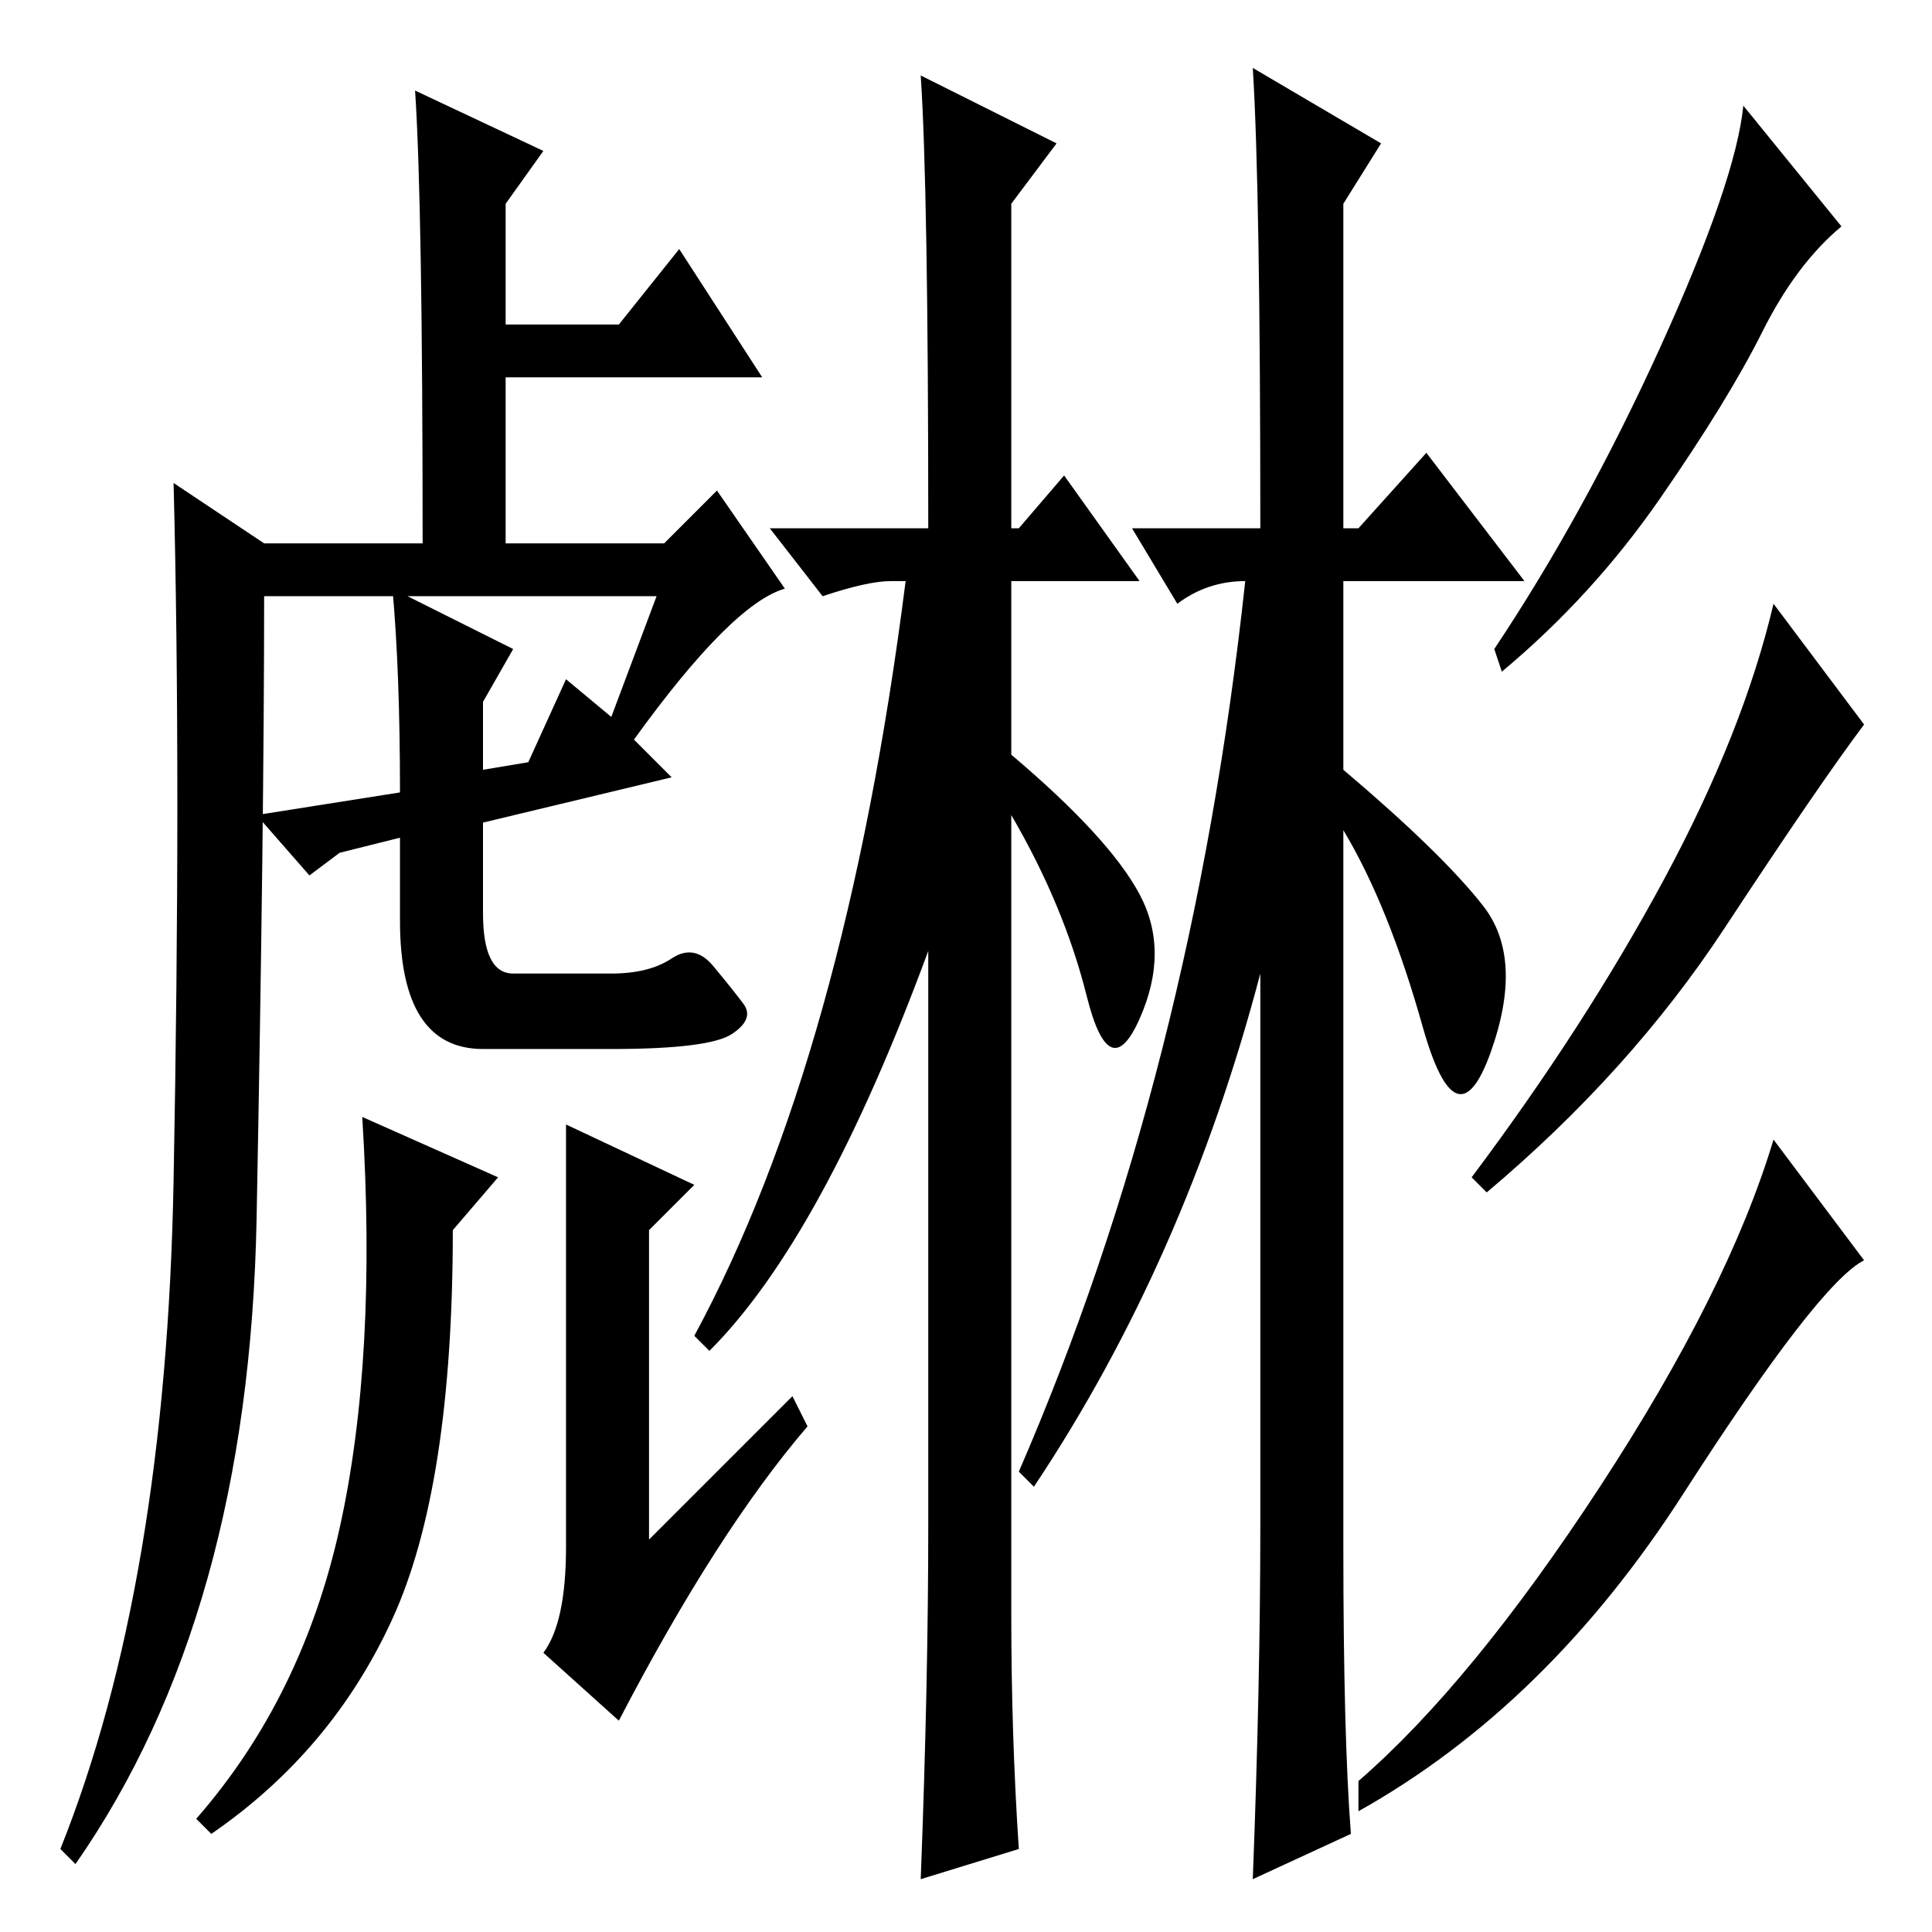 <?xml version="1.0" standalone="no"?>
<!DOCTYPE svg PUBLIC "-//W3C//DTD SVG 1.1//EN" "http://www.w3.org/Graphics/SVG/1.1/DTD/svg11.dtd" >
<svg xmlns="http://www.w3.org/2000/svg" xmlns:xlink="http://www.w3.org/1999/xlink" version="1.1" viewBox="0 -36 256 256">
  <g transform="matrix(1 0 0 -1 0 220)">
   <path fill="currentColor"
d="M52 178l16 -8l-4 -7v-9l6 1l5 11l6 -5l6 16h-52q0 -30 -1 -82.5t-24 -85.5l-2 2q14 35 15 88.5t0 92.5l12 -8h21q0 45 -1 60l17 -8l-5 -7v-16h15l8 10l11 -17h-34v-22h21l7 7l9 -13q-7 -2 -20 -20l5 -5l-25 -6v-12q0 -8 4 -8h13q5 0 8 2t5.5 -1t4 -5t-1.5 -4t-16 -2h-17
q-11 0 -11 17v11l-8 -2l-4 -3l-7 8l19 3q0 16 -1 27zM179 13l-13 -6q1 26 1 47v73q-10 -38 -30 -68l-2 2q23 53 30 118q-5 0 -9 -3l-6 10h17q0 45 -1 61l17 -10l-5 -8v-43h2l9 10l13 -17h-24v-25q13 -11 18.5 -18t1 -19.5t-9 3.5t-10.5 26v-95q0 -25 1 -38zM233.5 212
q-4.5 -9 -13.5 -22t-21 -23l-1 3q12 18 22 40t11 32l13 -16q-6 -5 -10.5 -14zM228.5 133q-12.5 -19 -31.5 -35l-2 2q15 20 25.5 39.5t14.5 36.5l12 -16q-6 -8 -18.5 -27zM223 58q-18 -28 -43 -42v4q15 13 32 39t23 46l12 -16q-6 -3 -24 -31zM135 11l-13 -4q1 26 1 47v76
q-14 -38 -29 -53l-2 2q20 37 28 100h-2q-3 0 -9 -2l-7 9h21q0 45 -1 60l18 -9l-6 -8v-43h1l6 7l10 -14h-17v-23q13 -11 17 -18.5t0 -16.5t-7 3t-10 24v-106q0 -16 1 -31zM60 93q0 -34 -8 -51.5t-24 -28.5l-2 2q14 16 19 38.5t3 54.5l18 -8zM75 107l17 -8l-6 -6v-41l19 19
l2 -4q-12 -14 -25 -39l-10 9q3 4 3 14v56z" />
  </g>

</svg>

